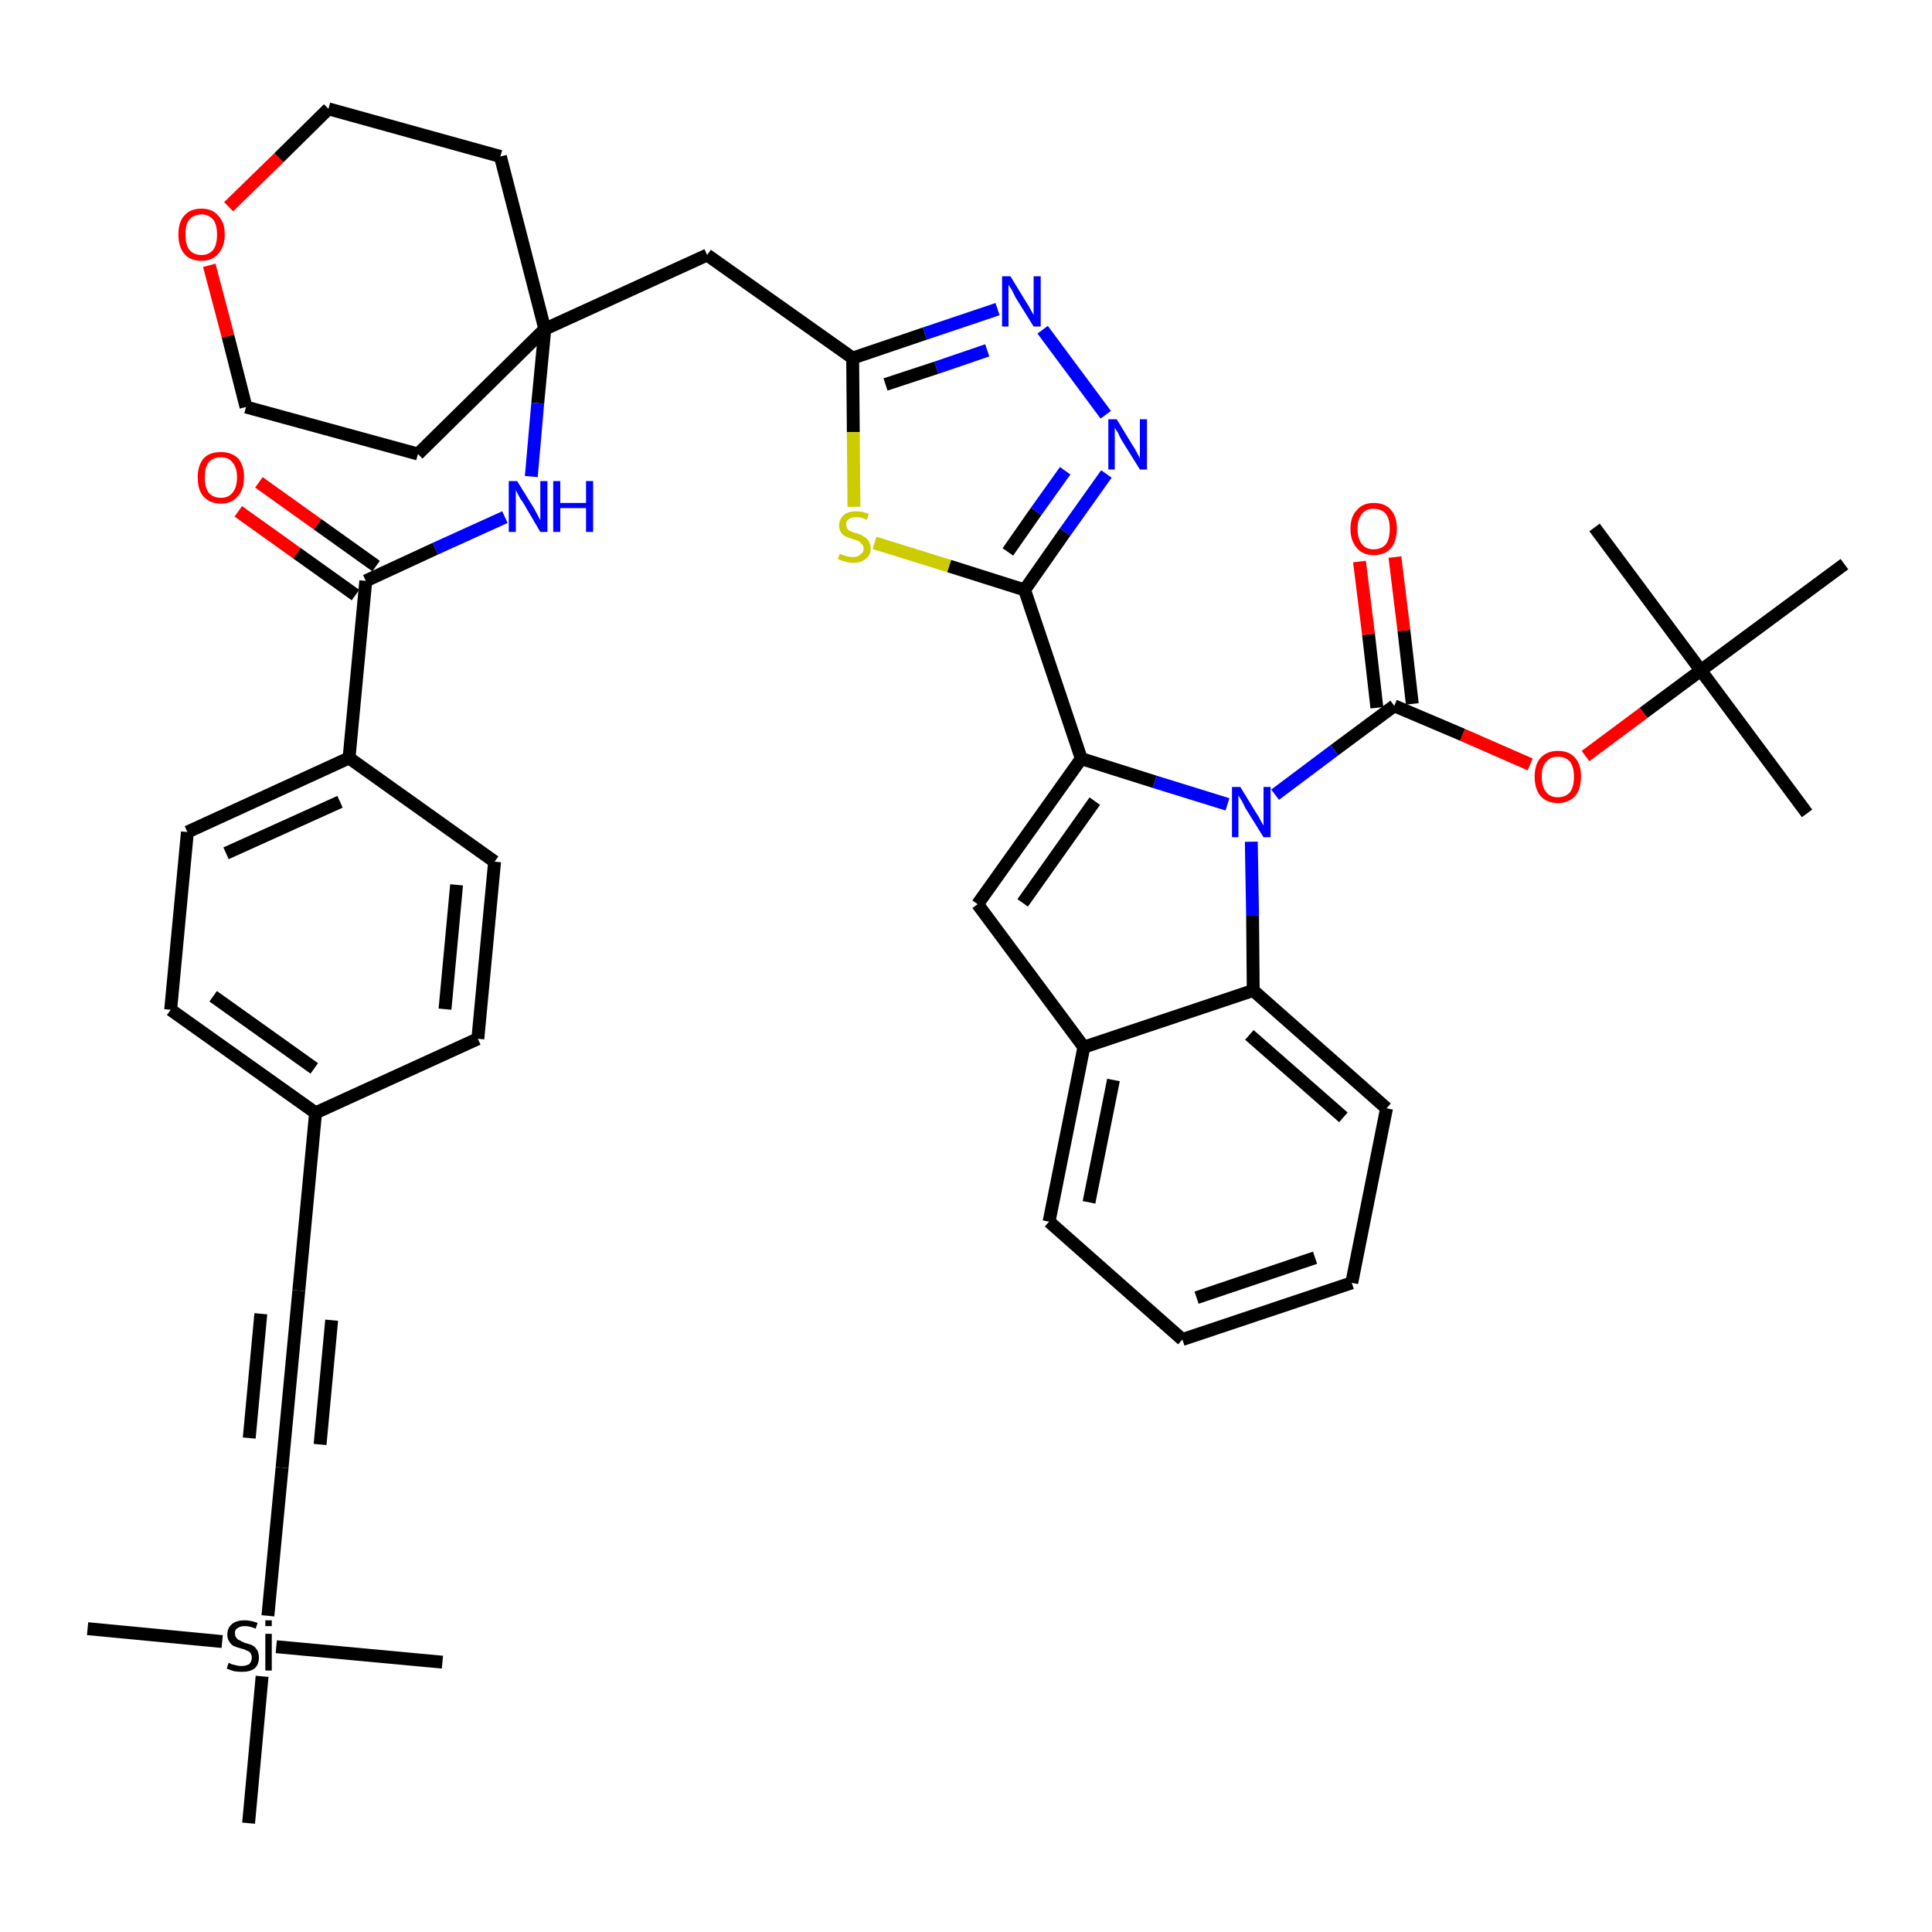 <?xml version='1.0' encoding='iso-8859-1'?>
<svg version='1.1' baseProfile='full'
              xmlns='http://www.w3.org/2000/svg'
                      xmlns:rdkit='http://www.rdkit.org/xml'
                      xmlns:xlink='http://www.w3.org/1999/xlink'
                  xml:space='preserve'
width='300px' height='300px' viewBox='0 0 300 300'>
<!-- END OF HEADER -->
<path class='bond-0 atom-0 atom-1' d='M 280.6,126.3 L 264.1,104.1' style='fill:none;fill-rule:evenodd;stroke:#000000;stroke-width:2.0px;stroke-linecap:butt;stroke-linejoin:miter;stroke-opacity:1' />
<path class='bond-1 atom-1 atom-2' d='M 264.1,104.1 L 247.6,81.9' style='fill:none;fill-rule:evenodd;stroke:#000000;stroke-width:2.0px;stroke-linecap:butt;stroke-linejoin:miter;stroke-opacity:1' />
<path class='bond-2 atom-1 atom-3' d='M 264.1,104.1 L 286.4,87.6' style='fill:none;fill-rule:evenodd;stroke:#000000;stroke-width:2.0px;stroke-linecap:butt;stroke-linejoin:miter;stroke-opacity:1' />
<path class='bond-3 atom-1 atom-4' d='M 264.1,104.1 L 255.2,110.7' style='fill:none;fill-rule:evenodd;stroke:#000000;stroke-width:2.0px;stroke-linecap:butt;stroke-linejoin:miter;stroke-opacity:1' />
<path class='bond-3 atom-1 atom-4' d='M 255.2,110.7 L 246.2,117.4' style='fill:none;fill-rule:evenodd;stroke:#FF0000;stroke-width:2.0px;stroke-linecap:butt;stroke-linejoin:miter;stroke-opacity:1' />
<path class='bond-4 atom-4 atom-5' d='M 237.6,118.7 L 227.1,114.1' style='fill:none;fill-rule:evenodd;stroke:#FF0000;stroke-width:2.0px;stroke-linecap:butt;stroke-linejoin:miter;stroke-opacity:1' />
<path class='bond-4 atom-4 atom-5' d='M 227.1,114.1 L 216.5,109.6' style='fill:none;fill-rule:evenodd;stroke:#000000;stroke-width:2.0px;stroke-linecap:butt;stroke-linejoin:miter;stroke-opacity:1' />
<path class='bond-5 atom-5 atom-6' d='M 219.3,109.3 L 218.0,97.9' style='fill:none;fill-rule:evenodd;stroke:#000000;stroke-width:2.0px;stroke-linecap:butt;stroke-linejoin:miter;stroke-opacity:1' />
<path class='bond-5 atom-5 atom-6' d='M 218.0,97.9 L 216.6,86.5' style='fill:none;fill-rule:evenodd;stroke:#FF0000;stroke-width:2.0px;stroke-linecap:butt;stroke-linejoin:miter;stroke-opacity:1' />
<path class='bond-5 atom-5 atom-6' d='M 213.8,109.9 L 212.5,98.5' style='fill:none;fill-rule:evenodd;stroke:#000000;stroke-width:2.0px;stroke-linecap:butt;stroke-linejoin:miter;stroke-opacity:1' />
<path class='bond-5 atom-5 atom-6' d='M 212.5,98.5 L 211.1,87.2' style='fill:none;fill-rule:evenodd;stroke:#FF0000;stroke-width:2.0px;stroke-linecap:butt;stroke-linejoin:miter;stroke-opacity:1' />
<path class='bond-6 atom-5 atom-7' d='M 216.5,109.6 L 207.2,116.5' style='fill:none;fill-rule:evenodd;stroke:#000000;stroke-width:2.0px;stroke-linecap:butt;stroke-linejoin:miter;stroke-opacity:1' />
<path class='bond-6 atom-5 atom-7' d='M 207.2,116.5 L 198.0,123.4' style='fill:none;fill-rule:evenodd;stroke:#0000FF;stroke-width:2.0px;stroke-linecap:butt;stroke-linejoin:miter;stroke-opacity:1' />
<path class='bond-7 atom-7 atom-8' d='M 190.6,124.9 L 179.3,121.4' style='fill:none;fill-rule:evenodd;stroke:#0000FF;stroke-width:2.0px;stroke-linecap:butt;stroke-linejoin:miter;stroke-opacity:1' />
<path class='bond-7 atom-7 atom-8' d='M 179.3,121.4 L 167.9,117.8' style='fill:none;fill-rule:evenodd;stroke:#000000;stroke-width:2.0px;stroke-linecap:butt;stroke-linejoin:miter;stroke-opacity:1' />
<path class='bond-42 atom-42 atom-7' d='M 194.6,153.8 L 194.5,142.2' style='fill:none;fill-rule:evenodd;stroke:#000000;stroke-width:2.0px;stroke-linecap:butt;stroke-linejoin:miter;stroke-opacity:1' />
<path class='bond-42 atom-42 atom-7' d='M 194.5,142.2 L 194.3,130.7' style='fill:none;fill-rule:evenodd;stroke:#0000FF;stroke-width:2.0px;stroke-linecap:butt;stroke-linejoin:miter;stroke-opacity:1' />
<path class='bond-8 atom-8 atom-9' d='M 167.9,117.8 L 159.1,91.6' style='fill:none;fill-rule:evenodd;stroke:#000000;stroke-width:2.0px;stroke-linecap:butt;stroke-linejoin:miter;stroke-opacity:1' />
<path class='bond-35 atom-8 atom-36' d='M 167.9,117.8 L 151.8,140.4' style='fill:none;fill-rule:evenodd;stroke:#000000;stroke-width:2.0px;stroke-linecap:butt;stroke-linejoin:miter;stroke-opacity:1' />
<path class='bond-35 atom-8 atom-36' d='M 170.0,124.4 L 158.8,140.2' style='fill:none;fill-rule:evenodd;stroke:#000000;stroke-width:2.0px;stroke-linecap:butt;stroke-linejoin:miter;stroke-opacity:1' />
<path class='bond-9 atom-9 atom-10' d='M 159.1,91.6 L 165.4,82.6' style='fill:none;fill-rule:evenodd;stroke:#000000;stroke-width:2.0px;stroke-linecap:butt;stroke-linejoin:miter;stroke-opacity:1' />
<path class='bond-9 atom-9 atom-10' d='M 165.4,82.6 L 171.8,73.6' style='fill:none;fill-rule:evenodd;stroke:#0000FF;stroke-width:2.0px;stroke-linecap:butt;stroke-linejoin:miter;stroke-opacity:1' />
<path class='bond-9 atom-9 atom-10' d='M 156.5,85.7 L 160.9,79.4' style='fill:none;fill-rule:evenodd;stroke:#000000;stroke-width:2.0px;stroke-linecap:butt;stroke-linejoin:miter;stroke-opacity:1' />
<path class='bond-9 atom-9 atom-10' d='M 160.9,79.4 L 165.4,73.1' style='fill:none;fill-rule:evenodd;stroke:#0000FF;stroke-width:2.0px;stroke-linecap:butt;stroke-linejoin:miter;stroke-opacity:1' />
<path class='bond-43 atom-35 atom-9' d='M 135.8,84.3 L 147.4,87.9' style='fill:none;fill-rule:evenodd;stroke:#CCCC00;stroke-width:2.0px;stroke-linecap:butt;stroke-linejoin:miter;stroke-opacity:1' />
<path class='bond-43 atom-35 atom-9' d='M 147.4,87.9 L 159.1,91.6' style='fill:none;fill-rule:evenodd;stroke:#000000;stroke-width:2.0px;stroke-linecap:butt;stroke-linejoin:miter;stroke-opacity:1' />
<path class='bond-10 atom-10 atom-11' d='M 171.7,64.4 L 161.9,51.2' style='fill:none;fill-rule:evenodd;stroke:#0000FF;stroke-width:2.0px;stroke-linecap:butt;stroke-linejoin:miter;stroke-opacity:1' />
<path class='bond-11 atom-11 atom-12' d='M 154.9,48.0 L 143.6,51.8' style='fill:none;fill-rule:evenodd;stroke:#0000FF;stroke-width:2.0px;stroke-linecap:butt;stroke-linejoin:miter;stroke-opacity:1' />
<path class='bond-11 atom-11 atom-12' d='M 143.6,51.8 L 132.4,55.6' style='fill:none;fill-rule:evenodd;stroke:#000000;stroke-width:2.0px;stroke-linecap:butt;stroke-linejoin:miter;stroke-opacity:1' />
<path class='bond-11 atom-11 atom-12' d='M 153.3,54.4 L 145.4,57.1' style='fill:none;fill-rule:evenodd;stroke:#0000FF;stroke-width:2.0px;stroke-linecap:butt;stroke-linejoin:miter;stroke-opacity:1' />
<path class='bond-11 atom-11 atom-12' d='M 145.4,57.1 L 137.5,59.7' style='fill:none;fill-rule:evenodd;stroke:#000000;stroke-width:2.0px;stroke-linecap:butt;stroke-linejoin:miter;stroke-opacity:1' />
<path class='bond-12 atom-12 atom-13' d='M 132.4,55.6 L 109.8,39.6' style='fill:none;fill-rule:evenodd;stroke:#000000;stroke-width:2.0px;stroke-linecap:butt;stroke-linejoin:miter;stroke-opacity:1' />
<path class='bond-34 atom-12 atom-35' d='M 132.4,55.6 L 132.5,67.1' style='fill:none;fill-rule:evenodd;stroke:#000000;stroke-width:2.0px;stroke-linecap:butt;stroke-linejoin:miter;stroke-opacity:1' />
<path class='bond-34 atom-12 atom-35' d='M 132.5,67.1 L 132.6,78.7' style='fill:none;fill-rule:evenodd;stroke:#CCCC00;stroke-width:2.0px;stroke-linecap:butt;stroke-linejoin:miter;stroke-opacity:1' />
<path class='bond-13 atom-13 atom-14' d='M 109.8,39.6 L 84.6,51.1' style='fill:none;fill-rule:evenodd;stroke:#000000;stroke-width:2.0px;stroke-linecap:butt;stroke-linejoin:miter;stroke-opacity:1' />
<path class='bond-14 atom-14 atom-15' d='M 84.6,51.1 L 83.5,62.6' style='fill:none;fill-rule:evenodd;stroke:#000000;stroke-width:2.0px;stroke-linecap:butt;stroke-linejoin:miter;stroke-opacity:1' />
<path class='bond-14 atom-14 atom-15' d='M 83.5,62.6 L 82.5,74.0' style='fill:none;fill-rule:evenodd;stroke:#0000FF;stroke-width:2.0px;stroke-linecap:butt;stroke-linejoin:miter;stroke-opacity:1' />
<path class='bond-29 atom-14 atom-30' d='M 84.6,51.1 L 77.7,24.3' style='fill:none;fill-rule:evenodd;stroke:#000000;stroke-width:2.0px;stroke-linecap:butt;stroke-linejoin:miter;stroke-opacity:1' />
<path class='bond-45 atom-34 atom-14' d='M 64.9,70.5 L 84.6,51.1' style='fill:none;fill-rule:evenodd;stroke:#000000;stroke-width:2.0px;stroke-linecap:butt;stroke-linejoin:miter;stroke-opacity:1' />
<path class='bond-15 atom-15 atom-16' d='M 78.4,80.3 L 67.6,85.2' style='fill:none;fill-rule:evenodd;stroke:#0000FF;stroke-width:2.0px;stroke-linecap:butt;stroke-linejoin:miter;stroke-opacity:1' />
<path class='bond-15 atom-15 atom-16' d='M 67.6,85.2 L 56.8,90.2' style='fill:none;fill-rule:evenodd;stroke:#000000;stroke-width:2.0px;stroke-linecap:butt;stroke-linejoin:miter;stroke-opacity:1' />
<path class='bond-16 atom-16 atom-17' d='M 58.4,87.9 L 49.3,81.4' style='fill:none;fill-rule:evenodd;stroke:#000000;stroke-width:2.0px;stroke-linecap:butt;stroke-linejoin:miter;stroke-opacity:1' />
<path class='bond-16 atom-16 atom-17' d='M 49.3,81.4 L 40.2,74.9' style='fill:none;fill-rule:evenodd;stroke:#FF0000;stroke-width:2.0px;stroke-linecap:butt;stroke-linejoin:miter;stroke-opacity:1' />
<path class='bond-16 atom-16 atom-17' d='M 55.2,92.4 L 46.1,85.9' style='fill:none;fill-rule:evenodd;stroke:#000000;stroke-width:2.0px;stroke-linecap:butt;stroke-linejoin:miter;stroke-opacity:1' />
<path class='bond-16 atom-16 atom-17' d='M 46.1,85.9 L 37.0,79.4' style='fill:none;fill-rule:evenodd;stroke:#FF0000;stroke-width:2.0px;stroke-linecap:butt;stroke-linejoin:miter;stroke-opacity:1' />
<path class='bond-17 atom-16 atom-18' d='M 56.8,90.2 L 54.2,117.7' style='fill:none;fill-rule:evenodd;stroke:#000000;stroke-width:2.0px;stroke-linecap:butt;stroke-linejoin:miter;stroke-opacity:1' />
<path class='bond-18 atom-18 atom-19' d='M 54.2,117.7 L 29.1,129.2' style='fill:none;fill-rule:evenodd;stroke:#000000;stroke-width:2.0px;stroke-linecap:butt;stroke-linejoin:miter;stroke-opacity:1' />
<path class='bond-18 atom-18 atom-19' d='M 52.8,124.5 L 35.1,132.5' style='fill:none;fill-rule:evenodd;stroke:#000000;stroke-width:2.0px;stroke-linecap:butt;stroke-linejoin:miter;stroke-opacity:1' />
<path class='bond-46 atom-29 atom-18' d='M 76.8,133.8 L 54.2,117.7' style='fill:none;fill-rule:evenodd;stroke:#000000;stroke-width:2.0px;stroke-linecap:butt;stroke-linejoin:miter;stroke-opacity:1' />
<path class='bond-19 atom-19 atom-20' d='M 29.1,129.2 L 26.5,156.8' style='fill:none;fill-rule:evenodd;stroke:#000000;stroke-width:2.0px;stroke-linecap:butt;stroke-linejoin:miter;stroke-opacity:1' />
<path class='bond-20 atom-20 atom-21' d='M 26.5,156.8 L 49.0,172.8' style='fill:none;fill-rule:evenodd;stroke:#000000;stroke-width:2.0px;stroke-linecap:butt;stroke-linejoin:miter;stroke-opacity:1' />
<path class='bond-20 atom-20 atom-21' d='M 33.1,154.7 L 48.8,165.9' style='fill:none;fill-rule:evenodd;stroke:#000000;stroke-width:2.0px;stroke-linecap:butt;stroke-linejoin:miter;stroke-opacity:1' />
<path class='bond-21 atom-21 atom-22' d='M 49.0,172.8 L 46.4,200.4' style='fill:none;fill-rule:evenodd;stroke:#000000;stroke-width:2.0px;stroke-linecap:butt;stroke-linejoin:miter;stroke-opacity:1' />
<path class='bond-27 atom-21 atom-28' d='M 49.0,172.8 L 74.2,161.3' style='fill:none;fill-rule:evenodd;stroke:#000000;stroke-width:2.0px;stroke-linecap:butt;stroke-linejoin:miter;stroke-opacity:1' />
<path class='bond-22 atom-22 atom-23' d='M 46.4,200.4 L 43.8,227.9' style='fill:none;fill-rule:evenodd;stroke:#000000;stroke-width:2.0px;stroke-linecap:butt;stroke-linejoin:miter;stroke-opacity:1' />
<path class='bond-22 atom-22 atom-23' d='M 40.5,204.0 L 38.7,223.3' style='fill:none;fill-rule:evenodd;stroke:#000000;stroke-width:2.0px;stroke-linecap:butt;stroke-linejoin:miter;stroke-opacity:1' />
<path class='bond-22 atom-22 atom-23' d='M 51.5,205.0 L 49.7,224.3' style='fill:none;fill-rule:evenodd;stroke:#000000;stroke-width:2.0px;stroke-linecap:butt;stroke-linejoin:miter;stroke-opacity:1' />
<path class='bond-23 atom-23 atom-24' d='M 43.8,227.9 L 41.6,250.9' style='fill:none;fill-rule:evenodd;stroke:#000000;stroke-width:2.0px;stroke-linecap:butt;stroke-linejoin:miter;stroke-opacity:1' />
<path class='bond-24 atom-24 atom-25' d='M 34.5,254.9 L 13.6,252.9' style='fill:none;fill-rule:evenodd;stroke:#000000;stroke-width:2.0px;stroke-linecap:butt;stroke-linejoin:miter;stroke-opacity:1' />
<path class='bond-25 atom-24 atom-26' d='M 42.9,255.7 L 68.7,258.1' style='fill:none;fill-rule:evenodd;stroke:#000000;stroke-width:2.0px;stroke-linecap:butt;stroke-linejoin:miter;stroke-opacity:1' />
<path class='bond-26 atom-24 atom-27' d='M 40.7,260.3 L 38.6,283.1' style='fill:none;fill-rule:evenodd;stroke:#000000;stroke-width:2.0px;stroke-linecap:butt;stroke-linejoin:miter;stroke-opacity:1' />
<path class='bond-28 atom-28 atom-29' d='M 74.2,161.3 L 76.8,133.8' style='fill:none;fill-rule:evenodd;stroke:#000000;stroke-width:2.0px;stroke-linecap:butt;stroke-linejoin:miter;stroke-opacity:1' />
<path class='bond-28 atom-28 atom-29' d='M 69.1,156.7 L 70.9,137.4' style='fill:none;fill-rule:evenodd;stroke:#000000;stroke-width:2.0px;stroke-linecap:butt;stroke-linejoin:miter;stroke-opacity:1' />
<path class='bond-30 atom-30 atom-31' d='M 77.7,24.3 L 51.0,16.9' style='fill:none;fill-rule:evenodd;stroke:#000000;stroke-width:2.0px;stroke-linecap:butt;stroke-linejoin:miter;stroke-opacity:1' />
<path class='bond-31 atom-31 atom-32' d='M 51.0,16.9 L 43.3,24.5' style='fill:none;fill-rule:evenodd;stroke:#000000;stroke-width:2.0px;stroke-linecap:butt;stroke-linejoin:miter;stroke-opacity:1' />
<path class='bond-31 atom-31 atom-32' d='M 43.3,24.5 L 35.5,32.1' style='fill:none;fill-rule:evenodd;stroke:#FF0000;stroke-width:2.0px;stroke-linecap:butt;stroke-linejoin:miter;stroke-opacity:1' />
<path class='bond-32 atom-32 atom-33' d='M 32.5,41.2 L 35.4,52.2' style='fill:none;fill-rule:evenodd;stroke:#FF0000;stroke-width:2.0px;stroke-linecap:butt;stroke-linejoin:miter;stroke-opacity:1' />
<path class='bond-32 atom-32 atom-33' d='M 35.4,52.2 L 38.2,63.2' style='fill:none;fill-rule:evenodd;stroke:#000000;stroke-width:2.0px;stroke-linecap:butt;stroke-linejoin:miter;stroke-opacity:1' />
<path class='bond-33 atom-33 atom-34' d='M 38.2,63.2 L 64.9,70.5' style='fill:none;fill-rule:evenodd;stroke:#000000;stroke-width:2.0px;stroke-linecap:butt;stroke-linejoin:miter;stroke-opacity:1' />
<path class='bond-36 atom-36 atom-37' d='M 151.8,140.4 L 168.3,162.6' style='fill:none;fill-rule:evenodd;stroke:#000000;stroke-width:2.0px;stroke-linecap:butt;stroke-linejoin:miter;stroke-opacity:1' />
<path class='bond-37 atom-37 atom-38' d='M 168.3,162.6 L 162.9,189.7' style='fill:none;fill-rule:evenodd;stroke:#000000;stroke-width:2.0px;stroke-linecap:butt;stroke-linejoin:miter;stroke-opacity:1' />
<path class='bond-37 atom-37 atom-38' d='M 172.9,167.7 L 169.1,186.7' style='fill:none;fill-rule:evenodd;stroke:#000000;stroke-width:2.0px;stroke-linecap:butt;stroke-linejoin:miter;stroke-opacity:1' />
<path class='bond-44 atom-42 atom-37' d='M 194.6,153.8 L 168.3,162.6' style='fill:none;fill-rule:evenodd;stroke:#000000;stroke-width:2.0px;stroke-linecap:butt;stroke-linejoin:miter;stroke-opacity:1' />
<path class='bond-38 atom-38 atom-39' d='M 162.9,189.7 L 183.6,208.0' style='fill:none;fill-rule:evenodd;stroke:#000000;stroke-width:2.0px;stroke-linecap:butt;stroke-linejoin:miter;stroke-opacity:1' />
<path class='bond-39 atom-39 atom-40' d='M 183.6,208.0 L 209.9,199.2' style='fill:none;fill-rule:evenodd;stroke:#000000;stroke-width:2.0px;stroke-linecap:butt;stroke-linejoin:miter;stroke-opacity:1' />
<path class='bond-39 atom-39 atom-40' d='M 185.8,201.5 L 204.2,195.3' style='fill:none;fill-rule:evenodd;stroke:#000000;stroke-width:2.0px;stroke-linecap:butt;stroke-linejoin:miter;stroke-opacity:1' />
<path class='bond-40 atom-40 atom-41' d='M 209.9,199.2 L 215.3,172.1' style='fill:none;fill-rule:evenodd;stroke:#000000;stroke-width:2.0px;stroke-linecap:butt;stroke-linejoin:miter;stroke-opacity:1' />
<path class='bond-41 atom-41 atom-42' d='M 215.3,172.1 L 194.6,153.8' style='fill:none;fill-rule:evenodd;stroke:#000000;stroke-width:2.0px;stroke-linecap:butt;stroke-linejoin:miter;stroke-opacity:1' />
<path class='bond-41 atom-41 atom-42' d='M 208.6,173.5 L 194.0,160.7' style='fill:none;fill-rule:evenodd;stroke:#000000;stroke-width:2.0px;stroke-linecap:butt;stroke-linejoin:miter;stroke-opacity:1' />
<path  class='atom-4' d='M 238.3 120.6
Q 238.3 118.7, 239.2 117.7
Q 240.2 116.6, 241.9 116.6
Q 243.7 116.6, 244.6 117.7
Q 245.5 118.7, 245.5 120.6
Q 245.5 122.5, 244.6 123.6
Q 243.6 124.7, 241.9 124.7
Q 240.2 124.7, 239.2 123.6
Q 238.3 122.5, 238.3 120.6
M 241.9 123.8
Q 243.1 123.8, 243.8 123.0
Q 244.4 122.2, 244.4 120.6
Q 244.4 119.1, 243.8 118.3
Q 243.1 117.5, 241.9 117.5
Q 240.7 117.5, 240.1 118.3
Q 239.4 119.0, 239.4 120.6
Q 239.4 122.2, 240.1 123.0
Q 240.7 123.8, 241.9 123.8
' fill='#FF0000'/>
<path  class='atom-6' d='M 209.7 82.1
Q 209.7 80.2, 210.7 79.2
Q 211.6 78.1, 213.3 78.1
Q 215.1 78.1, 216.0 79.2
Q 216.9 80.2, 216.9 82.1
Q 216.9 84.0, 216.0 85.1
Q 215.1 86.2, 213.3 86.2
Q 211.6 86.2, 210.7 85.1
Q 209.7 84.0, 209.7 82.1
M 213.3 85.3
Q 214.5 85.3, 215.2 84.5
Q 215.8 83.7, 215.8 82.1
Q 215.8 80.6, 215.2 79.8
Q 214.5 79.0, 213.3 79.0
Q 212.1 79.0, 211.5 79.8
Q 210.8 80.6, 210.8 82.1
Q 210.8 83.7, 211.5 84.5
Q 212.1 85.3, 213.3 85.3
' fill='#FF0000'/>
<path  class='atom-7' d='M 192.6 122.2
L 195.1 126.3
Q 195.4 126.7, 195.8 127.5
Q 196.2 128.2, 196.2 128.2
L 196.2 122.2
L 197.3 122.2
L 197.3 130.0
L 196.2 130.0
L 193.4 125.5
Q 193.1 124.9, 192.8 124.3
Q 192.4 123.7, 192.3 123.5
L 192.3 130.0
L 191.3 130.0
L 191.3 122.2
L 192.6 122.2
' fill='#0000FF'/>
<path  class='atom-10' d='M 173.4 65.1
L 175.9 69.2
Q 176.2 69.6, 176.6 70.4
Q 177.0 71.1, 177.0 71.2
L 177.0 65.1
L 178.1 65.1
L 178.1 72.9
L 177.0 72.9
L 174.2 68.4
Q 173.9 67.9, 173.6 67.2
Q 173.2 66.6, 173.1 66.4
L 173.1 72.9
L 172.1 72.9
L 172.1 65.1
L 173.4 65.1
' fill='#0000FF'/>
<path  class='atom-11' d='M 156.9 42.9
L 159.4 47.0
Q 159.7 47.4, 160.1 48.2
Q 160.5 48.9, 160.5 48.9
L 160.5 42.9
L 161.6 42.9
L 161.6 50.7
L 160.5 50.7
L 157.7 46.2
Q 157.4 45.6, 157.1 45.0
Q 156.7 44.4, 156.6 44.2
L 156.6 50.7
L 155.6 50.7
L 155.6 42.9
L 156.9 42.9
' fill='#0000FF'/>
<path  class='atom-15' d='M 80.3 74.7
L 82.9 78.9
Q 83.1 79.3, 83.5 80.0
Q 83.9 80.8, 83.9 80.8
L 83.9 74.7
L 85.0 74.7
L 85.0 82.6
L 83.9 82.6
L 81.2 78.0
Q 80.8 77.5, 80.5 76.9
Q 80.2 76.3, 80.1 76.1
L 80.1 82.6
L 79.0 82.6
L 79.0 74.7
L 80.3 74.7
' fill='#0000FF'/>
<path  class='atom-15' d='M 85.9 74.7
L 87.0 74.7
L 87.0 78.1
L 91.0 78.1
L 91.0 74.7
L 92.1 74.7
L 92.1 82.6
L 91.0 82.6
L 91.0 78.9
L 87.0 78.9
L 87.0 82.6
L 85.9 82.6
L 85.9 74.7
' fill='#0000FF'/>
<path  class='atom-17' d='M 30.7 74.1
Q 30.7 72.3, 31.6 71.2
Q 32.5 70.2, 34.3 70.2
Q 36.0 70.2, 37.0 71.2
Q 37.9 72.3, 37.9 74.1
Q 37.9 76.0, 36.9 77.1
Q 36.0 78.2, 34.3 78.2
Q 32.6 78.2, 31.6 77.1
Q 30.7 76.1, 30.7 74.1
M 34.3 77.3
Q 35.5 77.3, 36.1 76.5
Q 36.8 75.7, 36.8 74.1
Q 36.8 72.6, 36.1 71.8
Q 35.5 71.0, 34.3 71.0
Q 33.1 71.0, 32.4 71.8
Q 31.8 72.6, 31.8 74.1
Q 31.8 75.7, 32.4 76.5
Q 33.1 77.3, 34.3 77.3
' fill='#FF0000'/>
<path  class='atom-24' d='M 35.5 258.2
Q 35.6 258.2, 35.9 258.4
Q 36.3 258.5, 36.7 258.6
Q 37.1 258.7, 37.5 258.7
Q 38.2 258.7, 38.7 258.4
Q 39.1 258.0, 39.1 257.4
Q 39.1 257.0, 38.9 256.7
Q 38.7 256.4, 38.3 256.3
Q 38.0 256.1, 37.5 256.0
Q 36.8 255.8, 36.3 255.6
Q 35.9 255.4, 35.6 254.9
Q 35.3 254.5, 35.3 253.8
Q 35.3 252.8, 36.0 252.2
Q 36.7 251.6, 38.0 251.6
Q 38.9 251.6, 40.0 252.0
L 39.7 252.9
Q 38.8 252.5, 38.0 252.5
Q 37.3 252.5, 36.9 252.8
Q 36.4 253.1, 36.5 253.7
Q 36.5 254.1, 36.7 254.3
Q 36.9 254.6, 37.2 254.7
Q 37.5 254.9, 38.0 255.1
Q 38.8 255.3, 39.2 255.5
Q 39.6 255.7, 39.9 256.2
Q 40.2 256.6, 40.2 257.4
Q 40.2 258.5, 39.5 259.1
Q 38.8 259.6, 37.6 259.6
Q 36.9 259.6, 36.3 259.5
Q 35.8 259.3, 35.2 259.1
L 35.5 258.2
' fill='#000000'/>
<path  class='atom-24' d='M 41.2 251.6
L 42.2 251.6
L 42.2 252.5
L 41.2 252.5
L 41.2 251.6
M 41.2 253.7
L 42.2 253.7
L 42.2 259.4
L 41.2 259.4
L 41.2 253.7
' fill='#000000'/>
<path  class='atom-32' d='M 27.7 36.4
Q 27.7 34.5, 28.6 33.5
Q 29.5 32.4, 31.3 32.4
Q 33.0 32.4, 33.9 33.5
Q 34.9 34.5, 34.9 36.4
Q 34.9 38.3, 33.9 39.4
Q 33.0 40.5, 31.3 40.5
Q 29.5 40.5, 28.6 39.4
Q 27.7 38.3, 27.7 36.4
M 31.3 39.6
Q 32.4 39.6, 33.1 38.8
Q 33.7 38.0, 33.7 36.4
Q 33.7 34.9, 33.1 34.1
Q 32.4 33.3, 31.3 33.3
Q 30.1 33.3, 29.4 34.1
Q 28.8 34.8, 28.8 36.4
Q 28.8 38.0, 29.4 38.8
Q 30.1 39.6, 31.3 39.6
' fill='#FF0000'/>
<path  class='atom-35' d='M 130.4 86.0
Q 130.5 86.0, 130.9 86.2
Q 131.2 86.3, 131.6 86.4
Q 132.1 86.5, 132.5 86.5
Q 133.2 86.5, 133.6 86.1
Q 134.1 85.8, 134.1 85.2
Q 134.1 84.7, 133.8 84.5
Q 133.6 84.2, 133.3 84.0
Q 133.0 83.9, 132.4 83.7
Q 131.7 83.5, 131.3 83.3
Q 130.9 83.1, 130.6 82.7
Q 130.3 82.3, 130.3 81.6
Q 130.3 80.6, 131.0 80.0
Q 131.6 79.4, 133.0 79.4
Q 133.9 79.4, 134.9 79.8
L 134.6 80.7
Q 133.7 80.3, 133.0 80.3
Q 132.2 80.3, 131.8 80.6
Q 131.4 80.9, 131.4 81.4
Q 131.4 81.9, 131.6 82.1
Q 131.8 82.4, 132.1 82.5
Q 132.5 82.7, 133.0 82.8
Q 133.7 83.0, 134.1 83.3
Q 134.5 83.5, 134.8 83.9
Q 135.2 84.4, 135.2 85.2
Q 135.2 86.2, 134.4 86.8
Q 133.7 87.4, 132.5 87.4
Q 131.8 87.4, 131.3 87.2
Q 130.7 87.1, 130.1 86.8
L 130.4 86.0
' fill='#CCCC00'/>
</svg>
